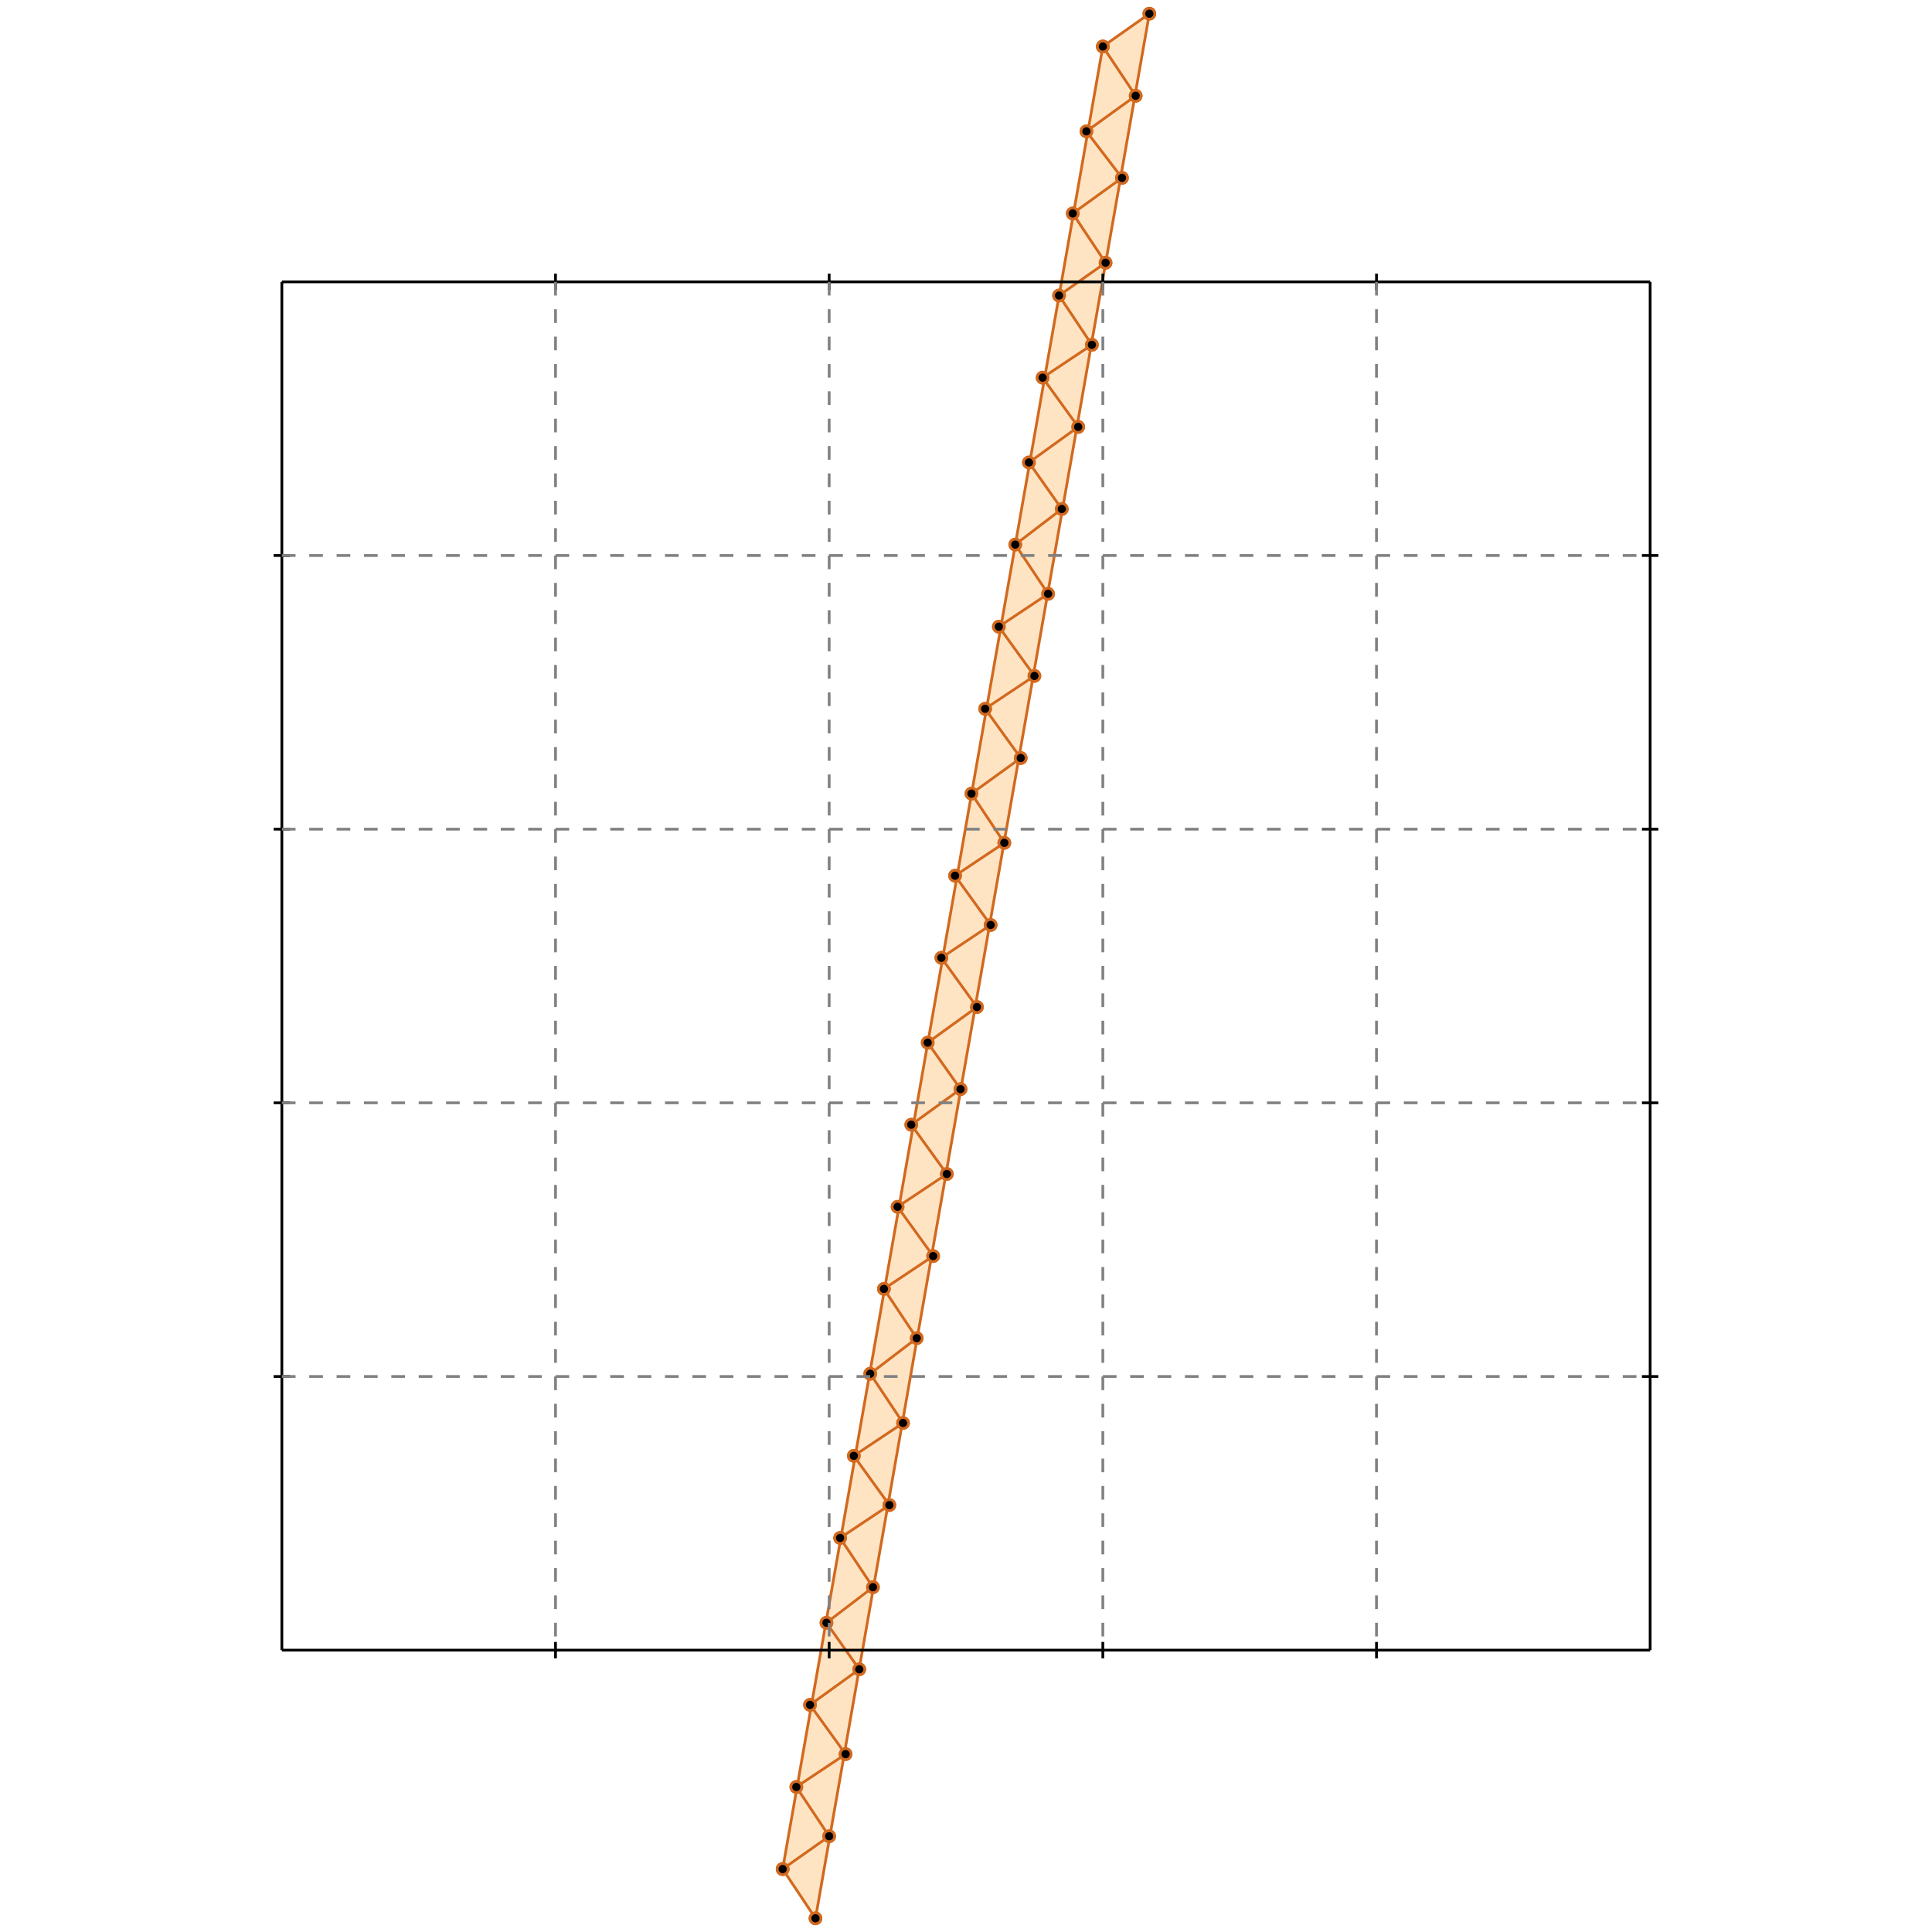 <?xml version="1.0" standalone="no"?>
<!DOCTYPE svg PUBLIC "-//W3C//DTD SVG 1.1//EN" 
  "http://www.w3.org/Graphics/SVG/1.1/DTD/svg11.dtd">
<svg width="706" height="706" version="1.1" id="toplevel"
    xmlns="http://www.w3.org/2000/svg"
    xmlns:xlink="http://www.w3.org/1999/xlink">
  <polygon points="298,701 420,5 403,17 286,683" fill="bisque"/>
  <g stroke="chocolate" stroke-width="1">
    <line x1="286" y1="683" x2="303" y2="671"/>
    <circle cx="286" cy="683" r="2"/>
    <circle cx="303" cy="671" r="2"/>
  </g>
  <g stroke="chocolate" stroke-width="1">
    <line x1="298" y1="701" x2="420" y2="5"/>
    <circle cx="298" cy="701" r="2"/>
    <circle cx="420" cy="5" r="2"/>
  </g>
  <g stroke="chocolate" stroke-width="1">
    <line x1="286" y1="683" x2="403" y2="17"/>
    <circle cx="286" cy="683" r="2"/>
    <circle cx="403" cy="17" r="2"/>
  </g>
  <g stroke="chocolate" stroke-width="1">
    <line x1="291" y1="653" x2="309" y2="641"/>
    <circle cx="291" cy="653" r="2"/>
    <circle cx="309" cy="641" r="2"/>
  </g>
  <g stroke="chocolate" stroke-width="1">
    <line x1="296" y1="623" x2="314" y2="610"/>
    <circle cx="296" cy="623" r="2"/>
    <circle cx="314" cy="610" r="2"/>
  </g>
  <g stroke="chocolate" stroke-width="1">
    <line x1="302" y1="593" x2="319" y2="580"/>
    <circle cx="302" cy="593" r="2"/>
    <circle cx="319" cy="580" r="2"/>
  </g>
  <g stroke="chocolate" stroke-width="1">
    <line x1="307" y1="562" x2="325" y2="550"/>
    <circle cx="307" cy="562" r="2"/>
    <circle cx="325" cy="550" r="2"/>
  </g>
  <g stroke="chocolate" stroke-width="1">
    <line x1="312" y1="532" x2="330" y2="520"/>
    <circle cx="312" cy="532" r="2"/>
    <circle cx="330" cy="520" r="2"/>
  </g>
  <g stroke="chocolate" stroke-width="1">
    <line x1="318" y1="502" x2="335" y2="489"/>
    <circle cx="318" cy="502" r="2"/>
    <circle cx="335" cy="489" r="2"/>
  </g>
  <g stroke="chocolate" stroke-width="1">
    <line x1="323" y1="471" x2="341" y2="459"/>
    <circle cx="323" cy="471" r="2"/>
    <circle cx="341" cy="459" r="2"/>
  </g>
  <g stroke="chocolate" stroke-width="1">
    <line x1="328" y1="441" x2="346" y2="429"/>
    <circle cx="328" cy="441" r="2"/>
    <circle cx="346" cy="429" r="2"/>
  </g>
  <g stroke="chocolate" stroke-width="1">
    <line x1="333" y1="411" x2="351" y2="398"/>
    <circle cx="333" cy="411" r="2"/>
    <circle cx="351" cy="398" r="2"/>
  </g>
  <g stroke="chocolate" stroke-width="1">
    <line x1="339" y1="381" x2="357" y2="368"/>
    <circle cx="339" cy="381" r="2"/>
    <circle cx="357" cy="368" r="2"/>
  </g>
  <g stroke="chocolate" stroke-width="1">
    <line x1="344" y1="350" x2="362" y2="338"/>
    <circle cx="344" cy="350" r="2"/>
    <circle cx="362" cy="338" r="2"/>
  </g>
  <g stroke="chocolate" stroke-width="1">
    <line x1="349" y1="320" x2="367" y2="308"/>
    <circle cx="349" cy="320" r="2"/>
    <circle cx="367" cy="308" r="2"/>
  </g>
  <g stroke="chocolate" stroke-width="1">
    <line x1="355" y1="290" x2="373" y2="277"/>
    <circle cx="355" cy="290" r="2"/>
    <circle cx="373" cy="277" r="2"/>
  </g>
  <g stroke="chocolate" stroke-width="1">
    <line x1="360" y1="259" x2="378" y2="247"/>
    <circle cx="360" cy="259" r="2"/>
    <circle cx="378" cy="247" r="2"/>
  </g>
  <g stroke="chocolate" stroke-width="1">
    <line x1="365" y1="229" x2="383" y2="217"/>
    <circle cx="365" cy="229" r="2"/>
    <circle cx="383" cy="217" r="2"/>
  </g>
  <g stroke="chocolate" stroke-width="1">
    <line x1="371" y1="199" x2="388" y2="186"/>
    <circle cx="371" cy="199" r="2"/>
    <circle cx="388" cy="186" r="2"/>
  </g>
  <g stroke="chocolate" stroke-width="1">
    <line x1="376" y1="169" x2="394" y2="156"/>
    <circle cx="376" cy="169" r="2"/>
    <circle cx="394" cy="156" r="2"/>
  </g>
  <g stroke="chocolate" stroke-width="1">
    <line x1="381" y1="138" x2="399" y2="126"/>
    <circle cx="381" cy="138" r="2"/>
    <circle cx="399" cy="126" r="2"/>
  </g>
  <g stroke="chocolate" stroke-width="1">
    <line x1="387" y1="108" x2="404" y2="96"/>
    <circle cx="387" cy="108" r="2"/>
    <circle cx="404" cy="96" r="2"/>
  </g>
  <g stroke="chocolate" stroke-width="1">
    <line x1="392" y1="78" x2="410" y2="65"/>
    <circle cx="392" cy="78" r="2"/>
    <circle cx="410" cy="65" r="2"/>
  </g>
  <g stroke="chocolate" stroke-width="1">
    <line x1="397" y1="48" x2="415" y2="35"/>
    <circle cx="397" cy="48" r="2"/>
    <circle cx="415" cy="35" r="2"/>
  </g>
  <g stroke="chocolate" stroke-width="1">
    <line x1="403" y1="17" x2="420" y2="5"/>
    <circle cx="403" cy="17" r="2"/>
    <circle cx="420" cy="5" r="2"/>
  </g>
  <g stroke="chocolate" stroke-width="1">
    <line x1="298" y1="701" x2="286" y2="683"/>
    <circle cx="298" cy="701" r="2"/>
    <circle cx="286" cy="683" r="2"/>
  </g>
  <g stroke="chocolate" stroke-width="1">
    <line x1="303" y1="671" x2="291" y2="653"/>
    <circle cx="303" cy="671" r="2"/>
    <circle cx="291" cy="653" r="2"/>
  </g>
  <g stroke="chocolate" stroke-width="1">
    <line x1="309" y1="641" x2="296" y2="623"/>
    <circle cx="309" cy="641" r="2"/>
    <circle cx="296" cy="623" r="2"/>
  </g>
  <g stroke="chocolate" stroke-width="1">
    <line x1="314" y1="610" x2="302" y2="593"/>
    <circle cx="314" cy="610" r="2"/>
    <circle cx="302" cy="593" r="2"/>
  </g>
  <g stroke="chocolate" stroke-width="1">
    <line x1="319" y1="580" x2="307" y2="562"/>
    <circle cx="319" cy="580" r="2"/>
    <circle cx="307" cy="562" r="2"/>
  </g>
  <g stroke="chocolate" stroke-width="1">
    <line x1="325" y1="550" x2="312" y2="532"/>
    <circle cx="325" cy="550" r="2"/>
    <circle cx="312" cy="532" r="2"/>
  </g>
  <g stroke="chocolate" stroke-width="1">
    <line x1="330" y1="520" x2="318" y2="502"/>
    <circle cx="330" cy="520" r="2"/>
    <circle cx="318" cy="502" r="2"/>
  </g>
  <g stroke="chocolate" stroke-width="1">
    <line x1="335" y1="489" x2="323" y2="471"/>
    <circle cx="335" cy="489" r="2"/>
    <circle cx="323" cy="471" r="2"/>
  </g>
  <g stroke="chocolate" stroke-width="1">
    <line x1="341" y1="459" x2="328" y2="441"/>
    <circle cx="341" cy="459" r="2"/>
    <circle cx="328" cy="441" r="2"/>
  </g>
  <g stroke="chocolate" stroke-width="1">
    <line x1="346" y1="429" x2="333" y2="411"/>
    <circle cx="346" cy="429" r="2"/>
    <circle cx="333" cy="411" r="2"/>
  </g>
  <g stroke="chocolate" stroke-width="1">
    <line x1="351" y1="398" x2="339" y2="381"/>
    <circle cx="351" cy="398" r="2"/>
    <circle cx="339" cy="381" r="2"/>
  </g>
  <g stroke="chocolate" stroke-width="1">
    <line x1="357" y1="368" x2="344" y2="350"/>
    <circle cx="357" cy="368" r="2"/>
    <circle cx="344" cy="350" r="2"/>
  </g>
  <g stroke="chocolate" stroke-width="1">
    <line x1="362" y1="338" x2="349" y2="320"/>
    <circle cx="362" cy="338" r="2"/>
    <circle cx="349" cy="320" r="2"/>
  </g>
  <g stroke="chocolate" stroke-width="1">
    <line x1="367" y1="308" x2="355" y2="290"/>
    <circle cx="367" cy="308" r="2"/>
    <circle cx="355" cy="290" r="2"/>
  </g>
  <g stroke="chocolate" stroke-width="1">
    <line x1="373" y1="277" x2="360" y2="259"/>
    <circle cx="373" cy="277" r="2"/>
    <circle cx="360" cy="259" r="2"/>
  </g>
  <g stroke="chocolate" stroke-width="1">
    <line x1="378" y1="247" x2="365" y2="229"/>
    <circle cx="378" cy="247" r="2"/>
    <circle cx="365" cy="229" r="2"/>
  </g>
  <g stroke="chocolate" stroke-width="1">
    <line x1="383" y1="217" x2="371" y2="199"/>
    <circle cx="383" cy="217" r="2"/>
    <circle cx="371" cy="199" r="2"/>
  </g>
  <g stroke="chocolate" stroke-width="1">
    <line x1="388" y1="186" x2="376" y2="169"/>
    <circle cx="388" cy="186" r="2"/>
    <circle cx="376" cy="169" r="2"/>
  </g>
  <g stroke="chocolate" stroke-width="1">
    <line x1="394" y1="156" x2="381" y2="138"/>
    <circle cx="394" cy="156" r="2"/>
    <circle cx="381" cy="138" r="2"/>
  </g>
  <g stroke="chocolate" stroke-width="1">
    <line x1="399" y1="126" x2="387" y2="108"/>
    <circle cx="399" cy="126" r="2"/>
    <circle cx="387" cy="108" r="2"/>
  </g>
  <g stroke="chocolate" stroke-width="1">
    <line x1="404" y1="96" x2="392" y2="78"/>
    <circle cx="404" cy="96" r="2"/>
    <circle cx="392" cy="78" r="2"/>
  </g>
  <g stroke="chocolate" stroke-width="1">
    <line x1="410" y1="65" x2="397" y2="48"/>
    <circle cx="410" cy="65" r="2"/>
    <circle cx="397" cy="48" r="2"/>
  </g>
  <g stroke="chocolate" stroke-width="1">
    <line x1="415" y1="35" x2="403" y2="17"/>
    <circle cx="415" cy="35" r="2"/>
    <circle cx="403" cy="17" r="2"/>
  </g>
  <g stroke="black" stroke-width="1">
    <line x1="103" y1="103" x2="603" y2="103"/>
    <line x1="103" y1="103" x2="103" y2="603"/>
    <line x1="603" y1="603" x2="103" y2="603"/>
    <line x1="603" y1="603" x2="603" y2="103"/>
    <line x1="203" y1="100" x2="203" y2="106"/>
    <line x1="100" y1="203" x2="106" y2="203"/>
    <line x1="203" y1="600" x2="203" y2="606"/>
    <line x1="600" y1="203" x2="606" y2="203"/>
    <line x1="303" y1="100" x2="303" y2="106"/>
    <line x1="100" y1="303" x2="106" y2="303"/>
    <line x1="303" y1="600" x2="303" y2="606"/>
    <line x1="600" y1="303" x2="606" y2="303"/>
    <line x1="403" y1="100" x2="403" y2="106"/>
    <line x1="100" y1="403" x2="106" y2="403"/>
    <line x1="403" y1="600" x2="403" y2="606"/>
    <line x1="600" y1="403" x2="606" y2="403"/>
    <line x1="503" y1="100" x2="503" y2="106"/>
    <line x1="100" y1="503" x2="106" y2="503"/>
    <line x1="503" y1="600" x2="503" y2="606"/>
    <line x1="600" y1="503" x2="606" y2="503"/>
  </g>
  <g stroke="gray" stroke-width="1" stroke-dasharray="5,5">
    <line x1="203" y1="103" x2="203" y2="603"/>
    <line x1="103" y1="203" x2="603" y2="203"/>
    <line x1="303" y1="103" x2="303" y2="603"/>
    <line x1="103" y1="303" x2="603" y2="303"/>
    <line x1="403" y1="103" x2="403" y2="603"/>
    <line x1="103" y1="403" x2="603" y2="403"/>
    <line x1="503" y1="103" x2="503" y2="603"/>
    <line x1="103" y1="503" x2="603" y2="503"/>
  </g>
</svg>

